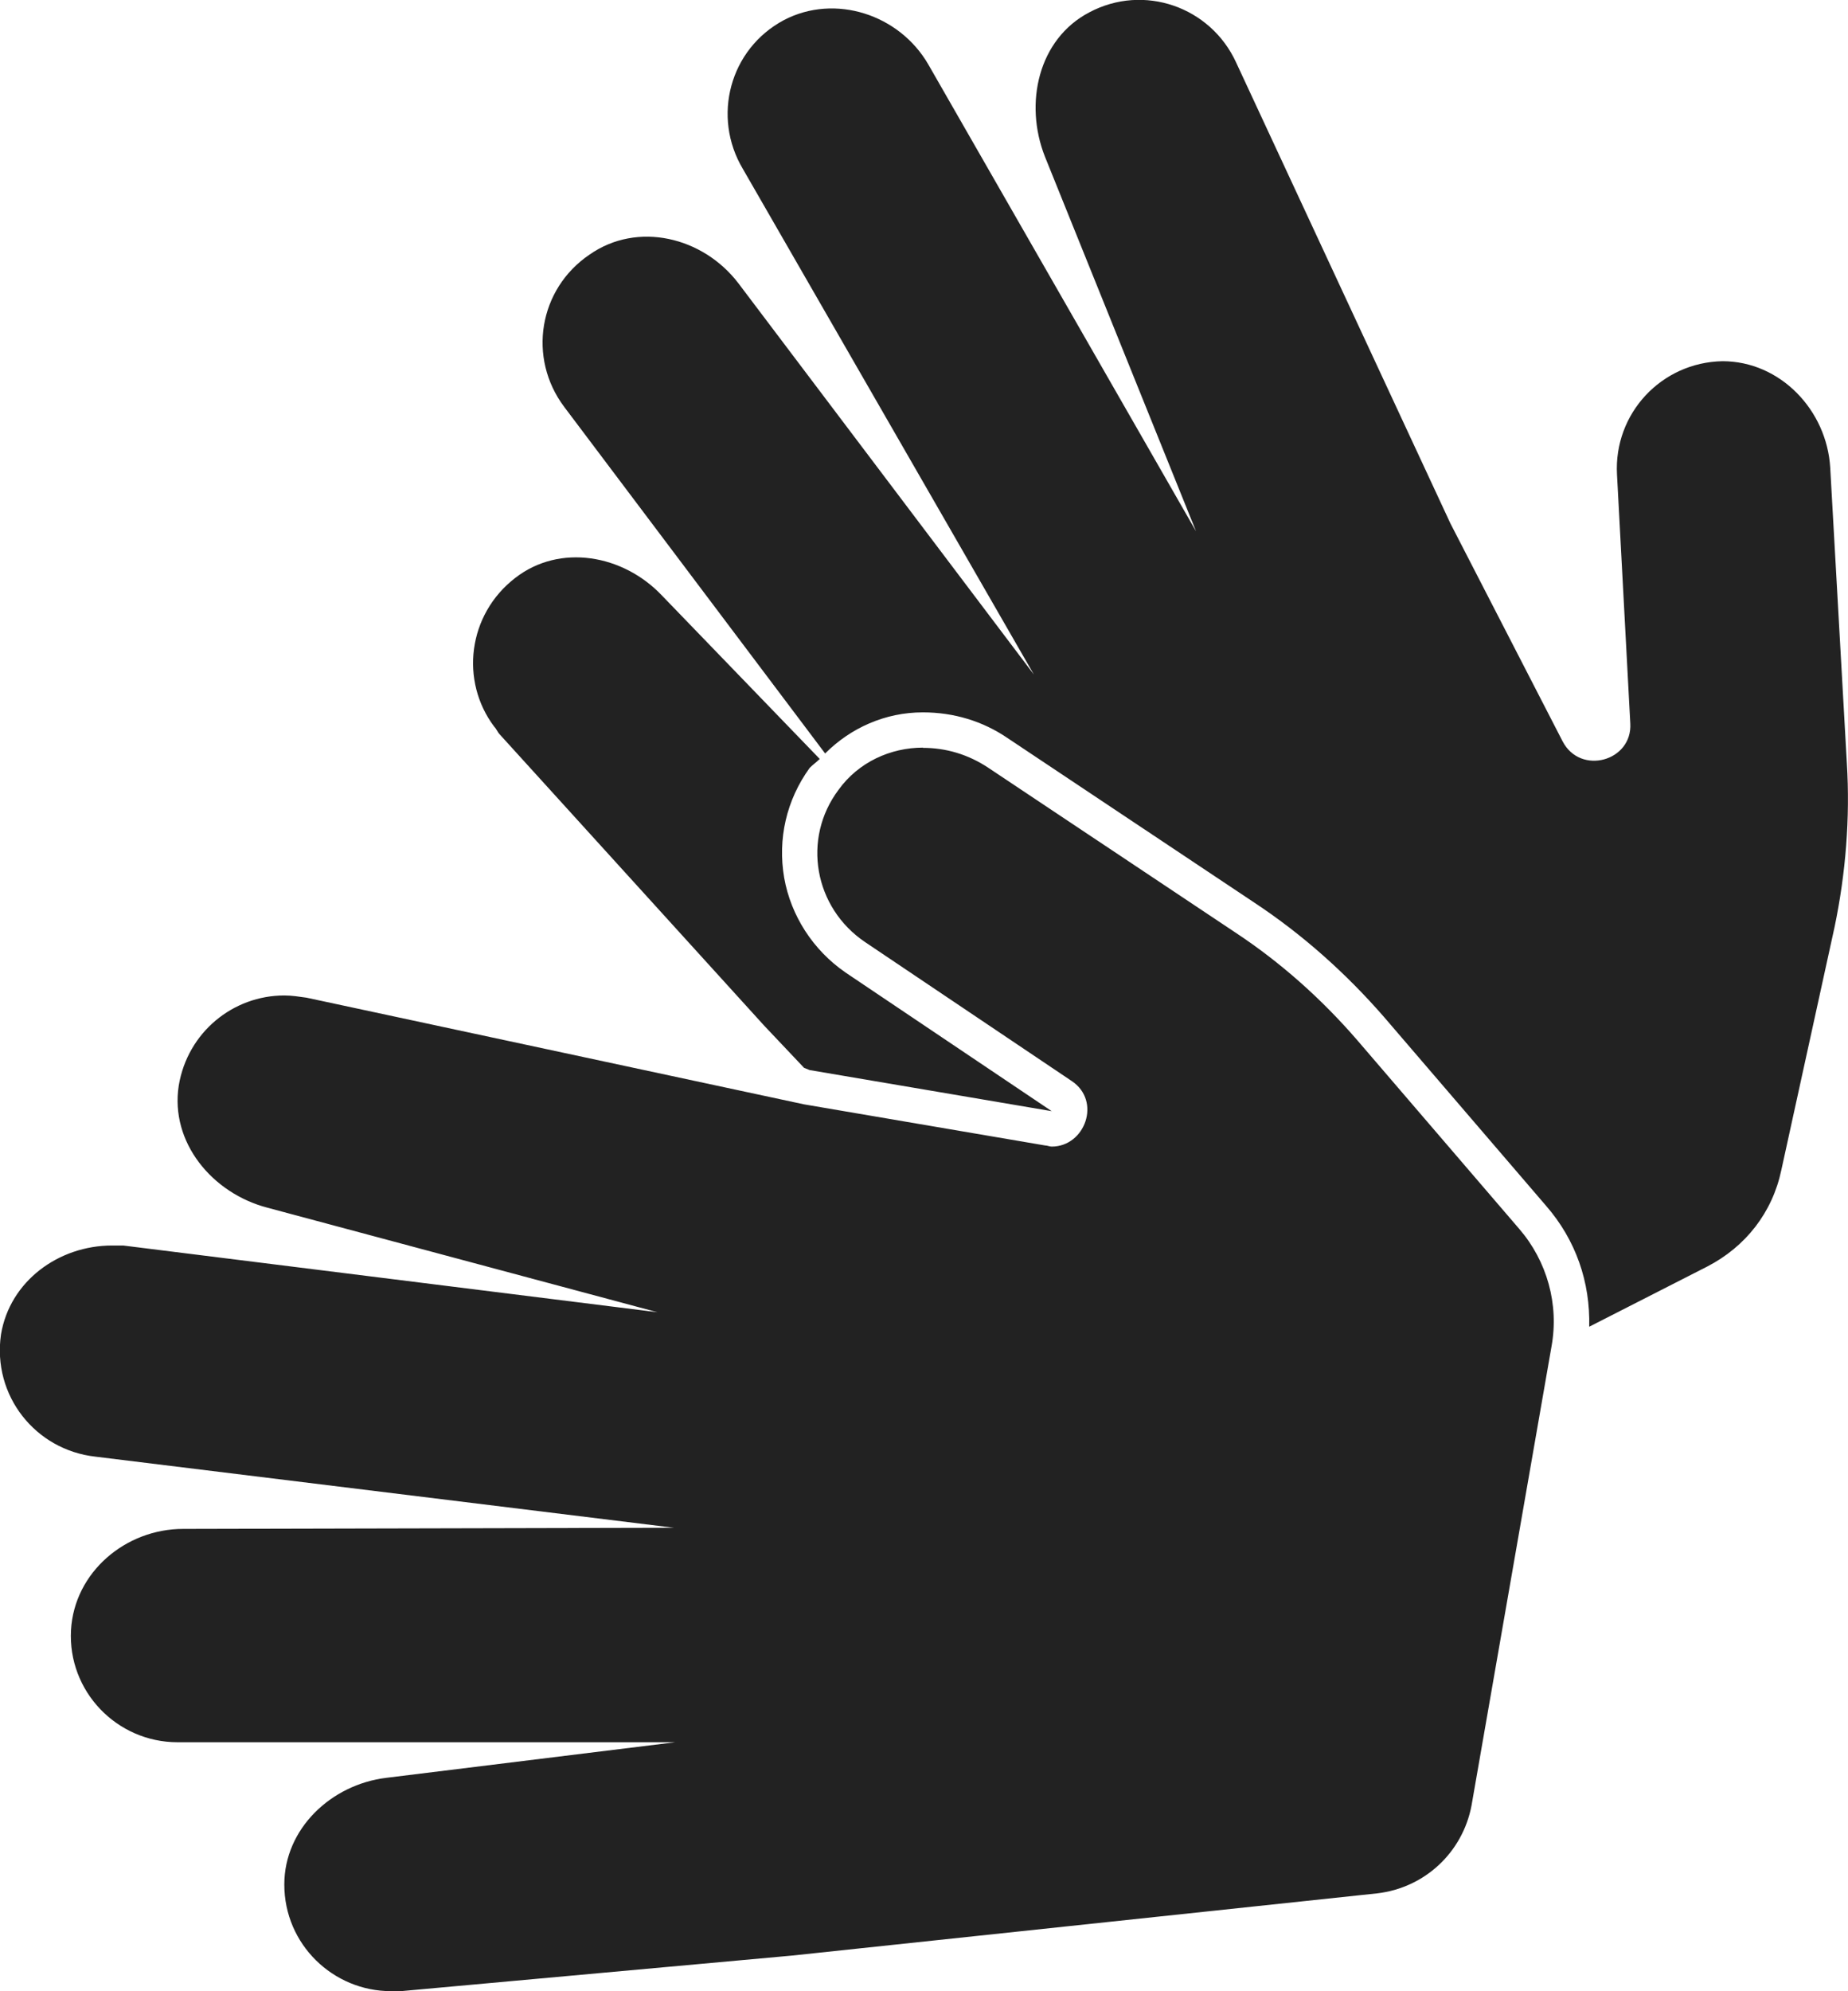 
<svg version="1.1" xmlns="http://www.w3.org/2000/svg" width="26" height="28" viewBox="0 0 26 28">

<path fill="#222" d="M12.984 10.516c0.328 0 0.641 0.094 0.922 0.281l3.469 2.312c0.641 0.422 1.219 0.938 1.719 1.516l2.281 2.656c0.391 0.453 0.562 1.062 0.453 1.656l-1.125 6.453c-0.125 0.656-0.656 1.156-1.328 1.234l-8.234 0.875-5.5 0.5h-0.141c-0.812 0-1.5-0.656-1.5-1.5 0-0.781 0.656-1.406 1.437-1.5l4.062-0.5h-7c-0.859 0-1.547-0.719-1.5-1.578 0.047-0.812 0.766-1.422 1.578-1.422l6.906-0.016-8.141-1c-0.844-0.094-1.453-0.859-1.328-1.719 0.125-0.75 0.812-1.25 1.563-1.25h0.156l7.516 0.938-5.484-1.469c-0.781-0.203-1.375-0.922-1.25-1.719 0.125-0.75 0.766-1.266 1.484-1.266 0.109 0 0.203 0.016 0.313 0.031l7 1.5 3.391 0.578c0.031 0 0.063 0.016 0.094 0.016 0.469 0 0.703-0.641 0.281-0.922l-2.906-1.953c-0.719-0.484-0.891-1.453-0.375-2.141 0.281-0.391 0.734-0.594 1.188-0.594zM11.891 13.672l2.906 1.953-3.406-0.578-0.078-0.031-0.562-0.594-3.719-4.094c-0.031-0.031-0.047-0.078-0.078-0.109-0.484-0.641-0.375-1.578 0.297-2.094 0.625-0.484 1.516-0.328 2.063 0.25l2.219 2.297c-0.047 0.047-0.094 0.078-0.141 0.125-0.328 0.453-0.453 1-0.359 1.547 0.094 0.531 0.406 1.016 0.859 1.328zM25.75 6.578l0.234 4.156c0.047 0.766-0.016 1.547-0.172 2.297l-0.75 3.422c-0.125 0.594-0.5 1.078-1.047 1.359l-1.656 0.844c0.016-0.625-0.187-1.219-0.609-1.703l-2.281-2.656c-0.531-0.609-1.141-1.156-1.828-1.609l-3.469-2.312c-0.344-0.234-0.75-0.359-1.188-0.359-0.531 0-1.016 0.219-1.375 0.578l-3.672-4.875c-0.516-0.688-0.359-1.656 0.359-2.141 0.672-0.469 1.594-0.25 2.094 0.406l4.156 5.5-4.094-7.109c-0.438-0.734-0.187-1.687 0.578-2.094 0.719-0.375 1.625-0.078 2.031 0.625l3.766 6.563-2.125-5.266c-0.297-0.75-0.094-1.656 0.625-2.031 0.766-0.406 1.703-0.078 2.063 0.703l3.016 6.484 1.578 3.063c0.25 0.484 0.984 0.281 0.953-0.25l-0.187-3.5c-0.047-0.859 0.625-1.578 1.484-1.594 0.812 0 1.469 0.688 1.516 1.5z"></path>
</svg>
